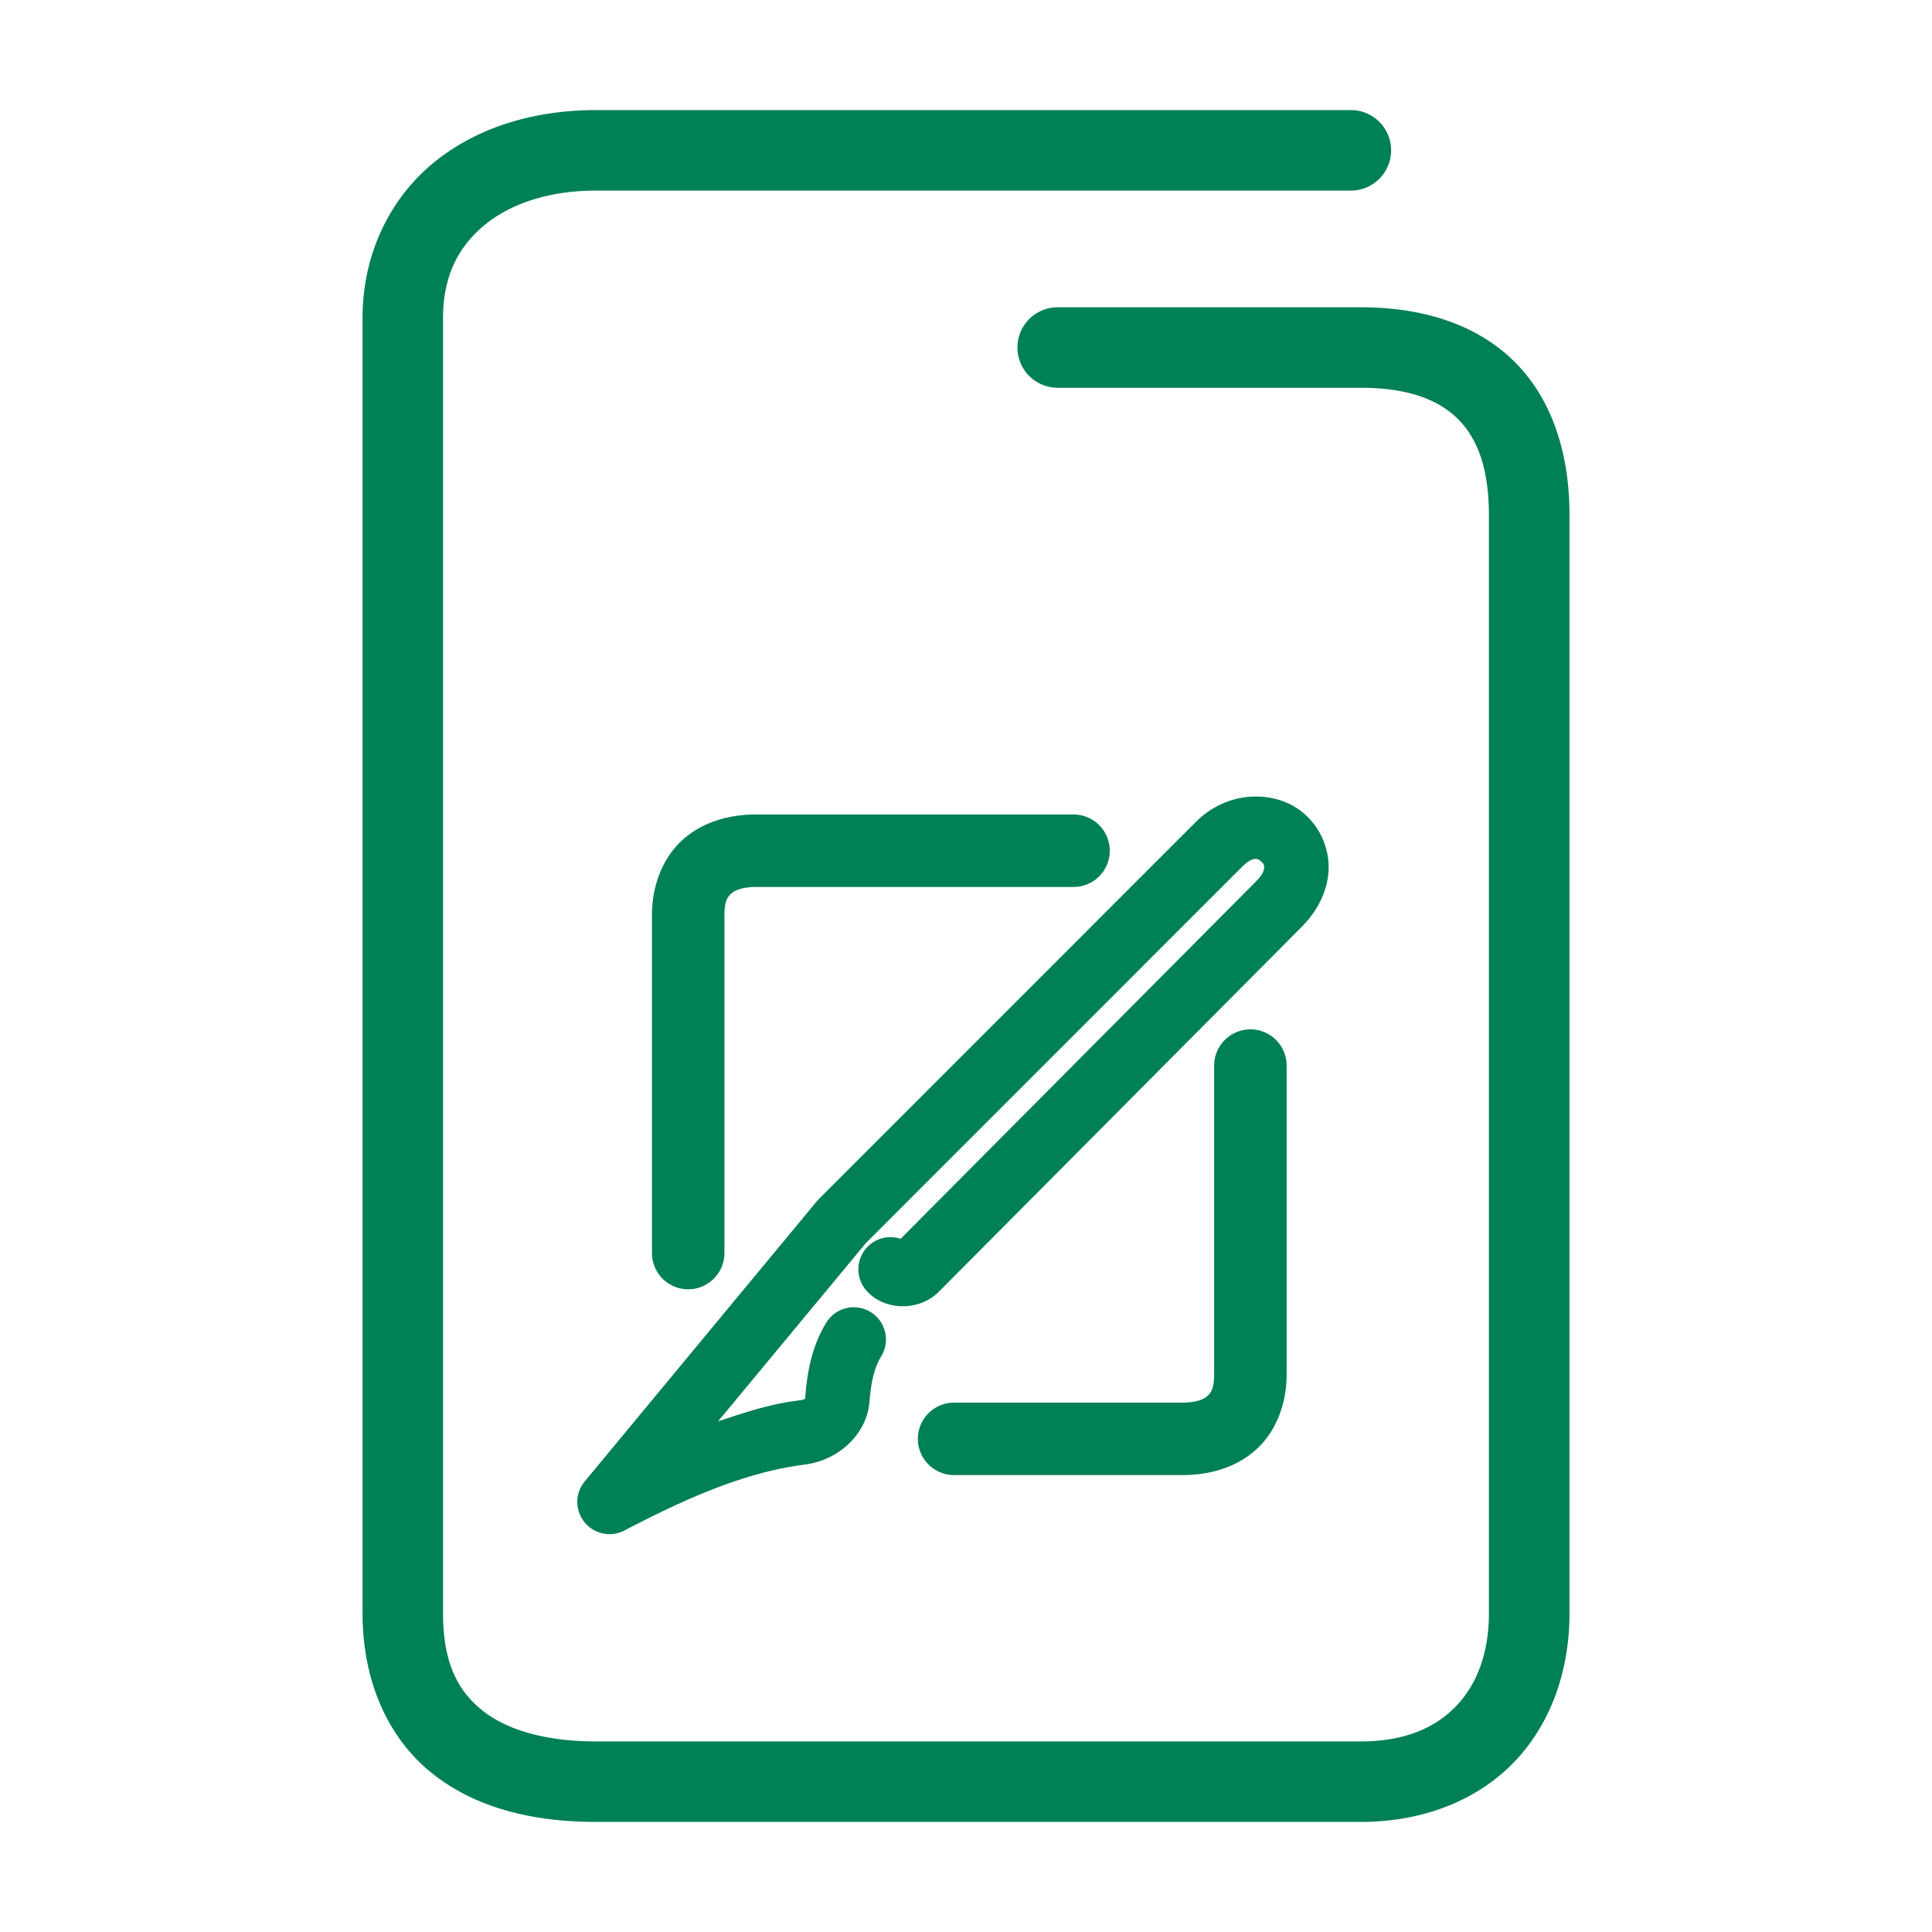 <svg xmlns="http://www.w3.org/2000/svg" width="48" height="48">
	<path d="m 14.81,2.735 c -1.586,0 -3.028,0.453 -4.094,1.355 -1.066,0.903 -1.709,2.267 -1.709,3.814 V 40.073 c 0,1.681 0.62,3.088 1.707,3.967 1.087,0.879 2.523,1.225 4.094,1.225 h 18.996 c 1.547,0 2.893,-0.532 3.811,-1.484 0.918,-0.952 1.379,-2.276 1.379,-3.707 V 12.804 c 0,-1.577 -0.453,-2.929 -1.398,-3.848 -0.946,-0.919 -2.285,-1.322 -3.791,-1.322 H 26.278 a 1,1 0 0 0 -1,1 1,1 0 0 0 1,1 h 7.525 c 1.162,0 1.917,0.288 2.398,0.756 0.482,0.468 0.791,1.2 0.791,2.414 v 27.27 c 0,1.013 -0.307,1.786 -0.82,2.318 -0.513,0.532 -1.26,0.873 -2.369,0.873 H 14.808 c -1.271,0 -2.233,-0.291 -2.836,-0.779 -0.603,-0.488 -0.965,-1.179 -0.965,-2.412 V 7.905 c 0,-1.027 0.364,-1.748 1,-2.287 0.636,-0.539 1.598,-0.883 2.803,-0.883 h 18.752 a 1,1 0 0 0 1,-1 1,1 0 0 0 -1,-1 z M 31.132,19.79 c -0.498,0.018 -1.012,0.221 -1.42,0.629 l -9.361,9.363 a 0.8,0.8 0 0 0 -0.051,0.055 l -5.775,6.971 a 0.8,0.8 0 0 0 0.984,1.219 c 1.521,-0.794 3.011,-1.459 4.5,-1.641 a 0.8,0.8 0 0 0 0.008,-0.002 c 0.785,-0.103 1.517,-0.726 1.584,-1.553 0.041,-0.492 0.117,-0.847 0.293,-1.135 a 0.8,0.8 0 0 0 -0.266,-1.1 0.8,0.8 0 0 0 -1.1,0.266 c -0.369,0.605 -0.473,1.247 -0.521,1.836 a 0.8,0.8 0 0 0 -0.002,0.002 c -0.005,0.058 0.031,0.068 -0.197,0.098 h 0.008 c -0.687,0.084 -1.33,0.301 -1.975,0.514 l 3.668,-4.424 9.336,-9.338 c 0.323,-0.323 0.434,-0.196 0.51,-0.125 0.038,0.036 0.054,0.066 0.053,0.121 -0.001,0.055 -0.017,0.168 -0.205,0.355 a 0.8,0.8 0 0 0 -0.002,0.002 l -8.826,8.875 a 0.8,0.8 0 0 0 -0.779,0.158 0.8,0.8 0 0 0 -0.07,1.129 c 0.431,0.489 1.264,0.525 1.768,0.059 a 0.8,0.8 0 0 0 0.023,-0.023 l 9.018,-9.068 0.002,-0.002 c 0.418,-0.418 0.661,-0.935 0.672,-1.449 0.011,-0.515 -0.209,-0.993 -0.553,-1.318 -0.344,-0.326 -0.825,-0.491 -1.322,-0.473 z m -12.338,0.445 c -0.681,0 -1.351,0.186 -1.85,0.645 -0.499,0.459 -0.746,1.148 -0.746,1.859 v 8.393 a 0.9,0.9 0 0 0 0.9,0.9 0.9,0.9 0 0 0 0.9,-0.9 v -8.393 c 0,-0.342 0.077,-0.453 0.164,-0.533 0.087,-0.08 0.265,-0.17 0.631,-0.17 h 7.879 a 0.9,0.9 0 0 0 0.9,-0.9 0.9,0.9 0 0 0 -0.9,-0.9 z m 12.271,5.34 a 0.9,0.9 0 0 0 -0.9,0.9 v 7.67 c 0,0.342 -0.077,0.455 -0.164,0.535 -0.087,0.08 -0.265,0.168 -0.631,0.168 h -5.666 a 0.9,0.9 0 0 0 -0.9,0.9 0.9,0.9 0 0 0 0.9,0.9 h 5.666 c 0.681,0 1.351,-0.186 1.85,-0.645 0.499,-0.459 0.746,-1.148 0.746,-1.859 v -7.67 a 0.9,0.9 0 0 0 -0.9,-0.9 z" fill="#008055"/>
</svg>
